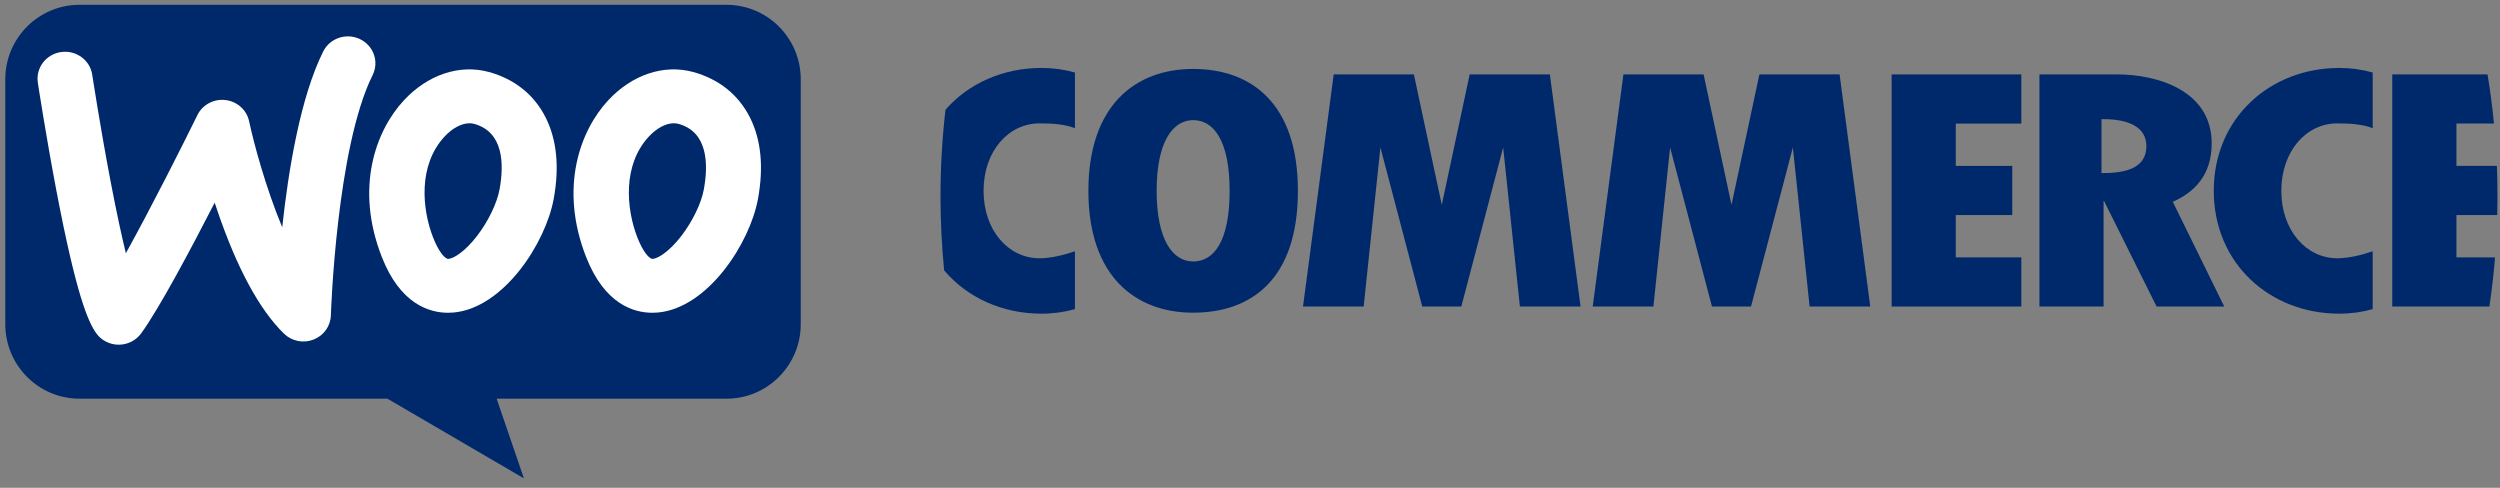 <svg width="164" height="32" viewBox="0 0 164 32" fill="none" xmlns="http://www.w3.org/2000/svg">
<rect x="0" y="0" width="164" height="32" fill="#808080" stroke="none"/>
<g clip-path="url(#clip0_3908_92952)">
<path d="M78.271 4.522C74.475 4.522 71.398 6.918 71.398 12.517C71.398 18.118 74.475 20.512 78.271 20.512C82.066 20.512 85.143 18.349 85.143 12.517C85.143 6.763 82.066 4.522 78.271 4.522ZM78.271 17.153C76.949 17.153 75.876 15.763 75.876 12.517C75.876 9.271 76.949 7.881 78.271 7.881C79.593 7.881 80.663 9.181 80.663 12.517C80.663 15.898 79.592 17.153 78.271 17.153Z" fill="#00296C"/>
<path d="M68.194 8.093C69.099 8.093 69.887 8.161 70.516 8.409V4.757C69.829 4.561 69.093 4.457 68.321 4.457C65.795 4.457 63.534 5.473 62.024 7.197C61.808 9.062 61.697 10.96 61.697 12.882C61.697 14.521 61.779 16.139 61.935 17.736C63.444 19.52 65.745 20.577 68.322 20.577C69.093 20.577 69.829 20.473 70.517 20.277V16.484C69.82 16.72 68.964 16.943 68.195 16.943C66.166 16.943 64.522 15.135 64.522 12.517C64.522 9.899 66.166 8.093 68.194 8.093Z" fill="#00296C"/>
<path d="M153.329 8.093C154.231 8.093 155.022 8.161 155.649 8.409V4.757C154.961 4.561 154.227 4.457 153.456 4.457C148.908 4.457 145.223 7.748 145.223 12.517C145.223 17.288 148.908 20.577 153.456 20.577C154.227 20.577 154.961 20.473 155.649 20.277V16.483C154.955 16.72 154.095 16.942 153.329 16.942C151.301 16.942 149.656 15.135 149.656 12.517C149.656 9.899 151.301 8.093 153.329 8.093Z" fill="#00296C"/>
<path d="M101.672 4.882H96.411L94.581 13.436L92.751 4.882H87.49L85.477 20.109H89.457L90.555 9.674L93.3 20.109H94.581H95.862L98.607 9.674L99.705 20.109H103.685L101.672 4.882Z" fill="#00296C"/>
<path d="M120.678 4.882H115.417L113.586 13.436L111.757 4.882H106.496L104.482 20.109H108.463L109.56 9.674L112.305 20.109H113.586H114.867L117.612 9.674L118.711 20.109H122.691L120.678 4.882Z" fill="#00296C"/>
<path d="M132.599 8.107V4.882H128.299H126.24H124.09V20.109H126.24H128.299H132.599V16.884H128.299V14.108H132.004V10.883H128.299V8.107H132.599Z" fill="#00296C"/>
<path d="M161.142 14.107V16.884H163.675C163.587 17.97 163.462 19.045 163.304 20.108H156.932V4.882H163.183C163.36 5.945 163.499 7.021 163.604 8.106H161.142V10.883H163.796C163.823 11.546 163.835 12.214 163.835 12.883C163.835 13.293 163.831 13.701 163.821 14.107L161.142 14.107Z" fill="#00296C"/>
<path d="M142.535 13.238C143.942 12.62 145.087 11.493 145.087 9.406C145.087 5.913 141.472 4.882 138.911 4.882H133.787V20.108H137.995V13.122L141.472 20.108H145.91L142.535 13.238ZM137.995 11.352C137.95 11.352 137.904 11.352 137.858 11.351V7.819C137.904 7.817 137.95 7.817 137.995 7.817C139.546 7.817 140.803 8.286 140.803 9.586C140.803 10.973 139.546 11.352 137.995 11.352Z" fill="#00296C"/>
<path d="M47.66 0.315H5.215C2.525 0.315 0.346 2.505 0.346 5.206V21.262C0.346 23.964 2.526 26.154 5.215 26.154H25.415L34.367 31.379L32.58 26.154H47.66C50.35 26.154 52.529 23.964 52.529 21.262V5.206C52.53 2.505 50.349 0.315 47.66 0.315Z" fill="#00296C"/>
<path d="M7.789 22.612C7.781 22.612 7.774 22.612 7.767 22.612C7.177 22.605 6.628 22.317 6.297 21.839C5.773 21.085 5.005 19.347 3.706 12.54C3.01 8.892 2.487 5.456 2.482 5.422C2.335 4.457 3.016 3.558 4.001 3.415C4.986 3.271 5.904 3.937 6.051 4.902C6.056 4.936 6.568 8.293 7.248 11.864C7.641 13.928 7.978 15.466 8.257 16.611C9.958 13.542 12.035 9.415 12.949 7.551C13.284 6.869 14.025 6.471 14.793 6.563C15.561 6.654 16.184 7.214 16.342 7.955C16.64 9.354 17.415 12.268 18.514 14.912C18.92 11.152 19.705 6.381 21.201 3.378C21.638 2.502 22.718 2.138 23.614 2.565C24.509 2.993 24.881 4.05 24.444 4.927C22.065 9.702 21.709 20.579 21.705 20.689C21.684 21.393 21.237 22.018 20.567 22.277C19.898 22.538 19.135 22.383 18.626 21.885C17.01 20.302 15.536 17.576 14.246 13.78C14.191 13.616 14.136 13.453 14.084 13.293C12.502 16.374 10.423 20.278 9.256 21.875C8.917 22.338 8.37 22.612 7.789 22.612Z" fill="white"/>
<path d="M35.795 7.708C35.044 6.214 33.753 5.181 32.067 4.722C30.144 4.2 28.061 4.895 26.494 6.584C24.633 8.584 23.276 12.334 25.045 16.852C26.256 19.949 28.162 20.517 29.393 20.517C29.526 20.517 29.65 20.51 29.765 20.5C33.041 20.195 35.793 15.951 36.324 13.041C36.705 10.956 36.527 9.162 35.795 7.708ZM32.772 12.42C32.605 13.33 32.024 14.533 31.289 15.485C30.534 16.465 29.794 16.949 29.425 16.983C29.2 17.003 28.783 16.532 28.415 15.589C27.674 13.699 27.426 10.828 29.163 8.959C29.68 8.401 30.283 8.086 30.8 8.086C30.904 8.086 31.005 8.098 31.1 8.125C33.032 8.651 33.075 10.75 32.772 12.42Z" fill="white"/>
<path d="M49.198 7.708C48.821 6.962 48.31 6.329 47.685 5.827C47.056 5.326 46.311 4.953 45.468 4.722C43.547 4.2 41.464 4.895 39.895 6.584C38.036 8.584 36.679 12.334 38.446 16.852C39.657 19.949 41.563 20.517 42.794 20.517C42.927 20.517 43.053 20.51 43.168 20.5C46.443 20.195 49.194 15.951 49.725 13.041C50.106 10.956 49.928 9.162 49.198 7.708ZM46.173 12.42C46.008 13.33 45.425 14.533 44.692 15.485C43.935 16.465 43.195 16.949 42.826 16.983C42.603 17.003 42.185 16.532 41.816 15.589C41.077 13.699 40.829 10.828 42.564 8.959C43.083 8.401 43.685 8.086 44.201 8.086C44.306 8.086 44.406 8.098 44.503 8.125C46.435 8.651 46.477 10.75 46.173 12.42Z" fill="white"/>
</g>
<defs>
<clipPath id="clip0_3908_92952">
<rect width="163.705" height="31.81" fill="white" transform="translate(0.147 0.095)"/>
</clipPath>
</defs>
</svg>
